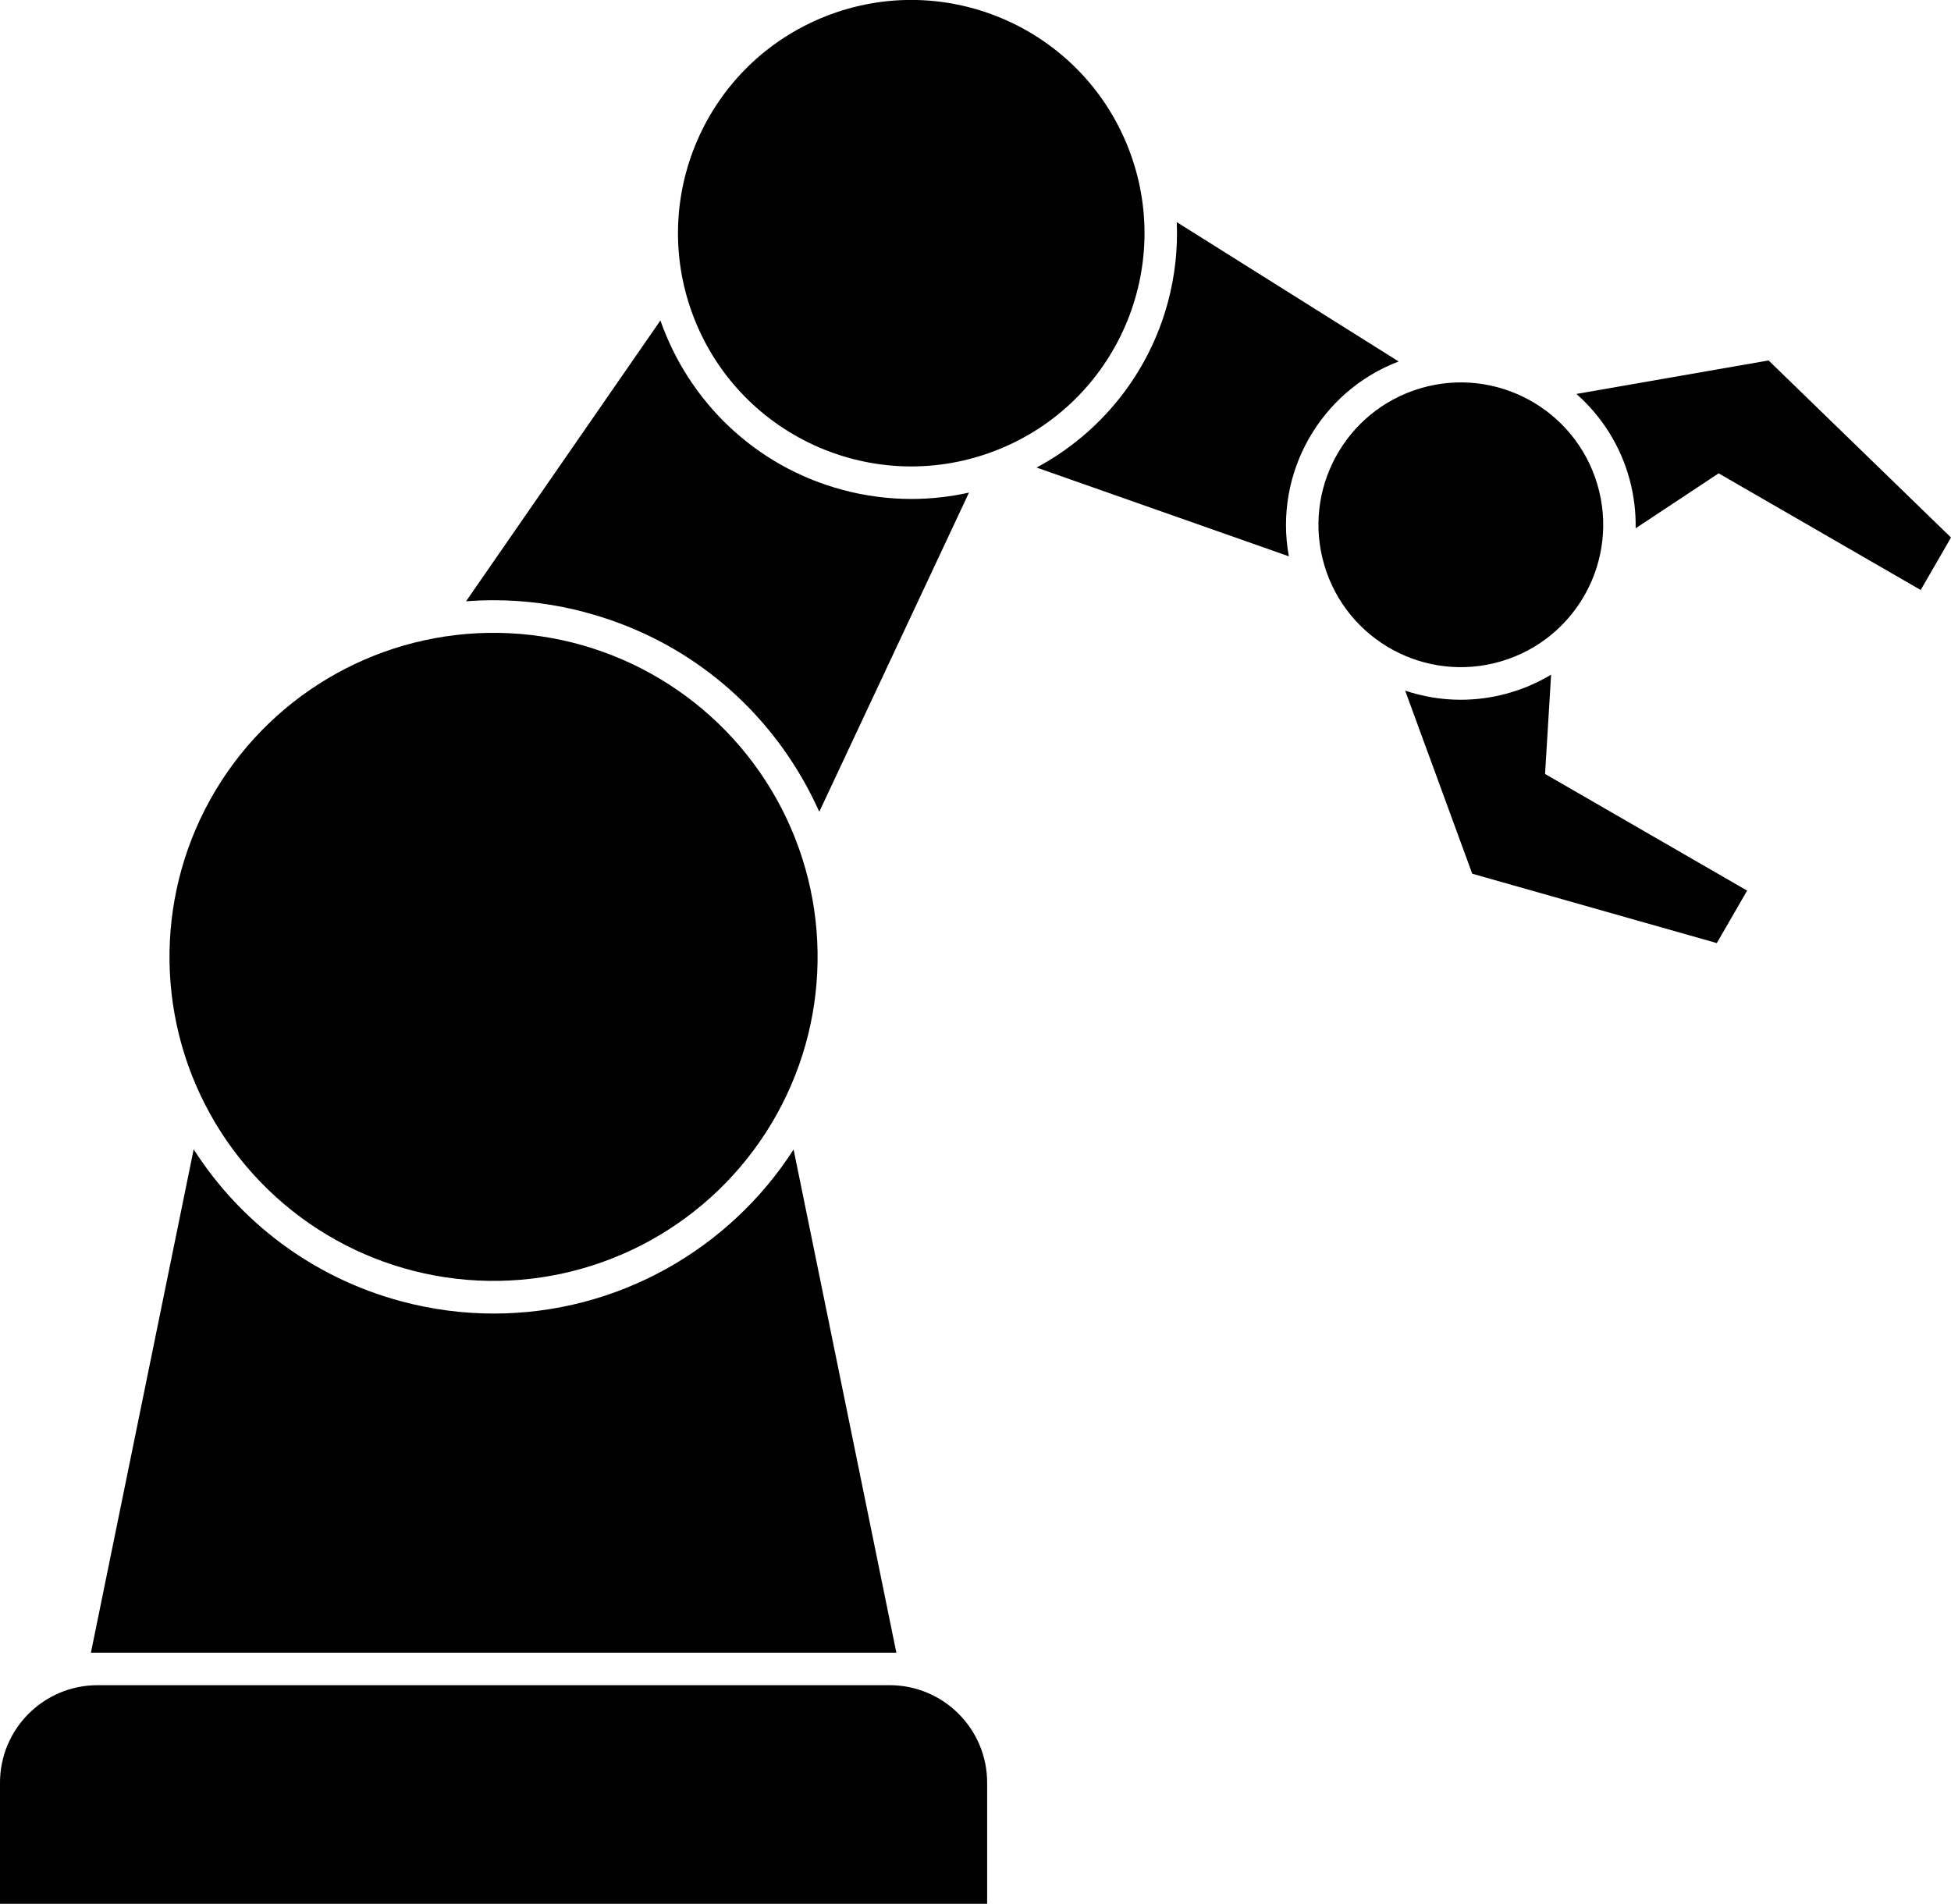 <?xml version="1.0" encoding="UTF-8"?>
<svg id="Layer_2" data-name="Layer 2" xmlns="http://www.w3.org/2000/svg" viewBox="0 0 300 292.77">
  <g id="Layer_1-2" data-name="Layer 1">
    <g>
      <path d="M136.79,259.15H15c-8.28,0-15,6.72-15,15v18.62h151.79v-18.62c0-8.28-6.72-15-15-15Z"/>
      <circle  cx="140.12" cy="35.87" r="35.86" transform="translate(-3.39 53.89) rotate(-21.52)"/>
      <circle  cx="224.63" cy="80.72" r="21.89" transform="translate(-13.67 66.98) rotate(-16.47)"/>
      <path  d="M215.07,55.59l-34.12-21.43c.17,4.04-.26,8.18-1.36,12.29-3,11.18-10.48,20.24-20.2,25.45l38.79,13.65c-2.33-12.74,4.83-25.38,16.89-29.96Z"/>
      <path  d="M90.09,94.19c14.15,3.79,25.97,12.86,33.29,25.55.96,1.66,1.82,3.37,2.6,5.09l23.02-49.08c-2.86.64-5.83.98-8.85.98-3.56,0-7.13-.47-10.6-1.4-13.55-3.63-23.69-13.71-28-26.05l-29.89,43.19c1.39-.11,2.8-.17,4.21-.17,4.78,0,9.56.63,14.22,1.88Z"/>
      <path  d="M122.03,176.77c-9.89,15.39-27.11,25.23-46.1,25.23-4.78,0-9.56-.63-14.22-1.88-13.71-3.67-24.82-12.27-31.93-23.37l-15.8,77.4h123.85l-15.8-77.38Z"/>
      <path className="opacity-[.6]" d="M238.51,103.75c-2.13,1.28-4.46,2.28-6.93,2.94-2.28.61-4.63.92-6.97.92-2.96,0-5.84-.5-8.54-1.4l10.31,28.15,37.61,10.67,4.66-8.07-31.07-17.94.93-15.28Z"/>
      <path className="opacity-[.6]" d="M271.95,55.43l-29.55,5.15c3.87,3.42,6.78,7.94,8.19,13.19.66,2.47.96,4.98.92,7.47l12.76-8.45,31.07,17.94,4.66-8.07-28.05-27.23Z"/>
      <circle  cx="75.9" cy="147.15" r="49.83" transform="translate(-74.79 215.77) rotate(-87.2)"/>
    </g>
  </g>
</svg>